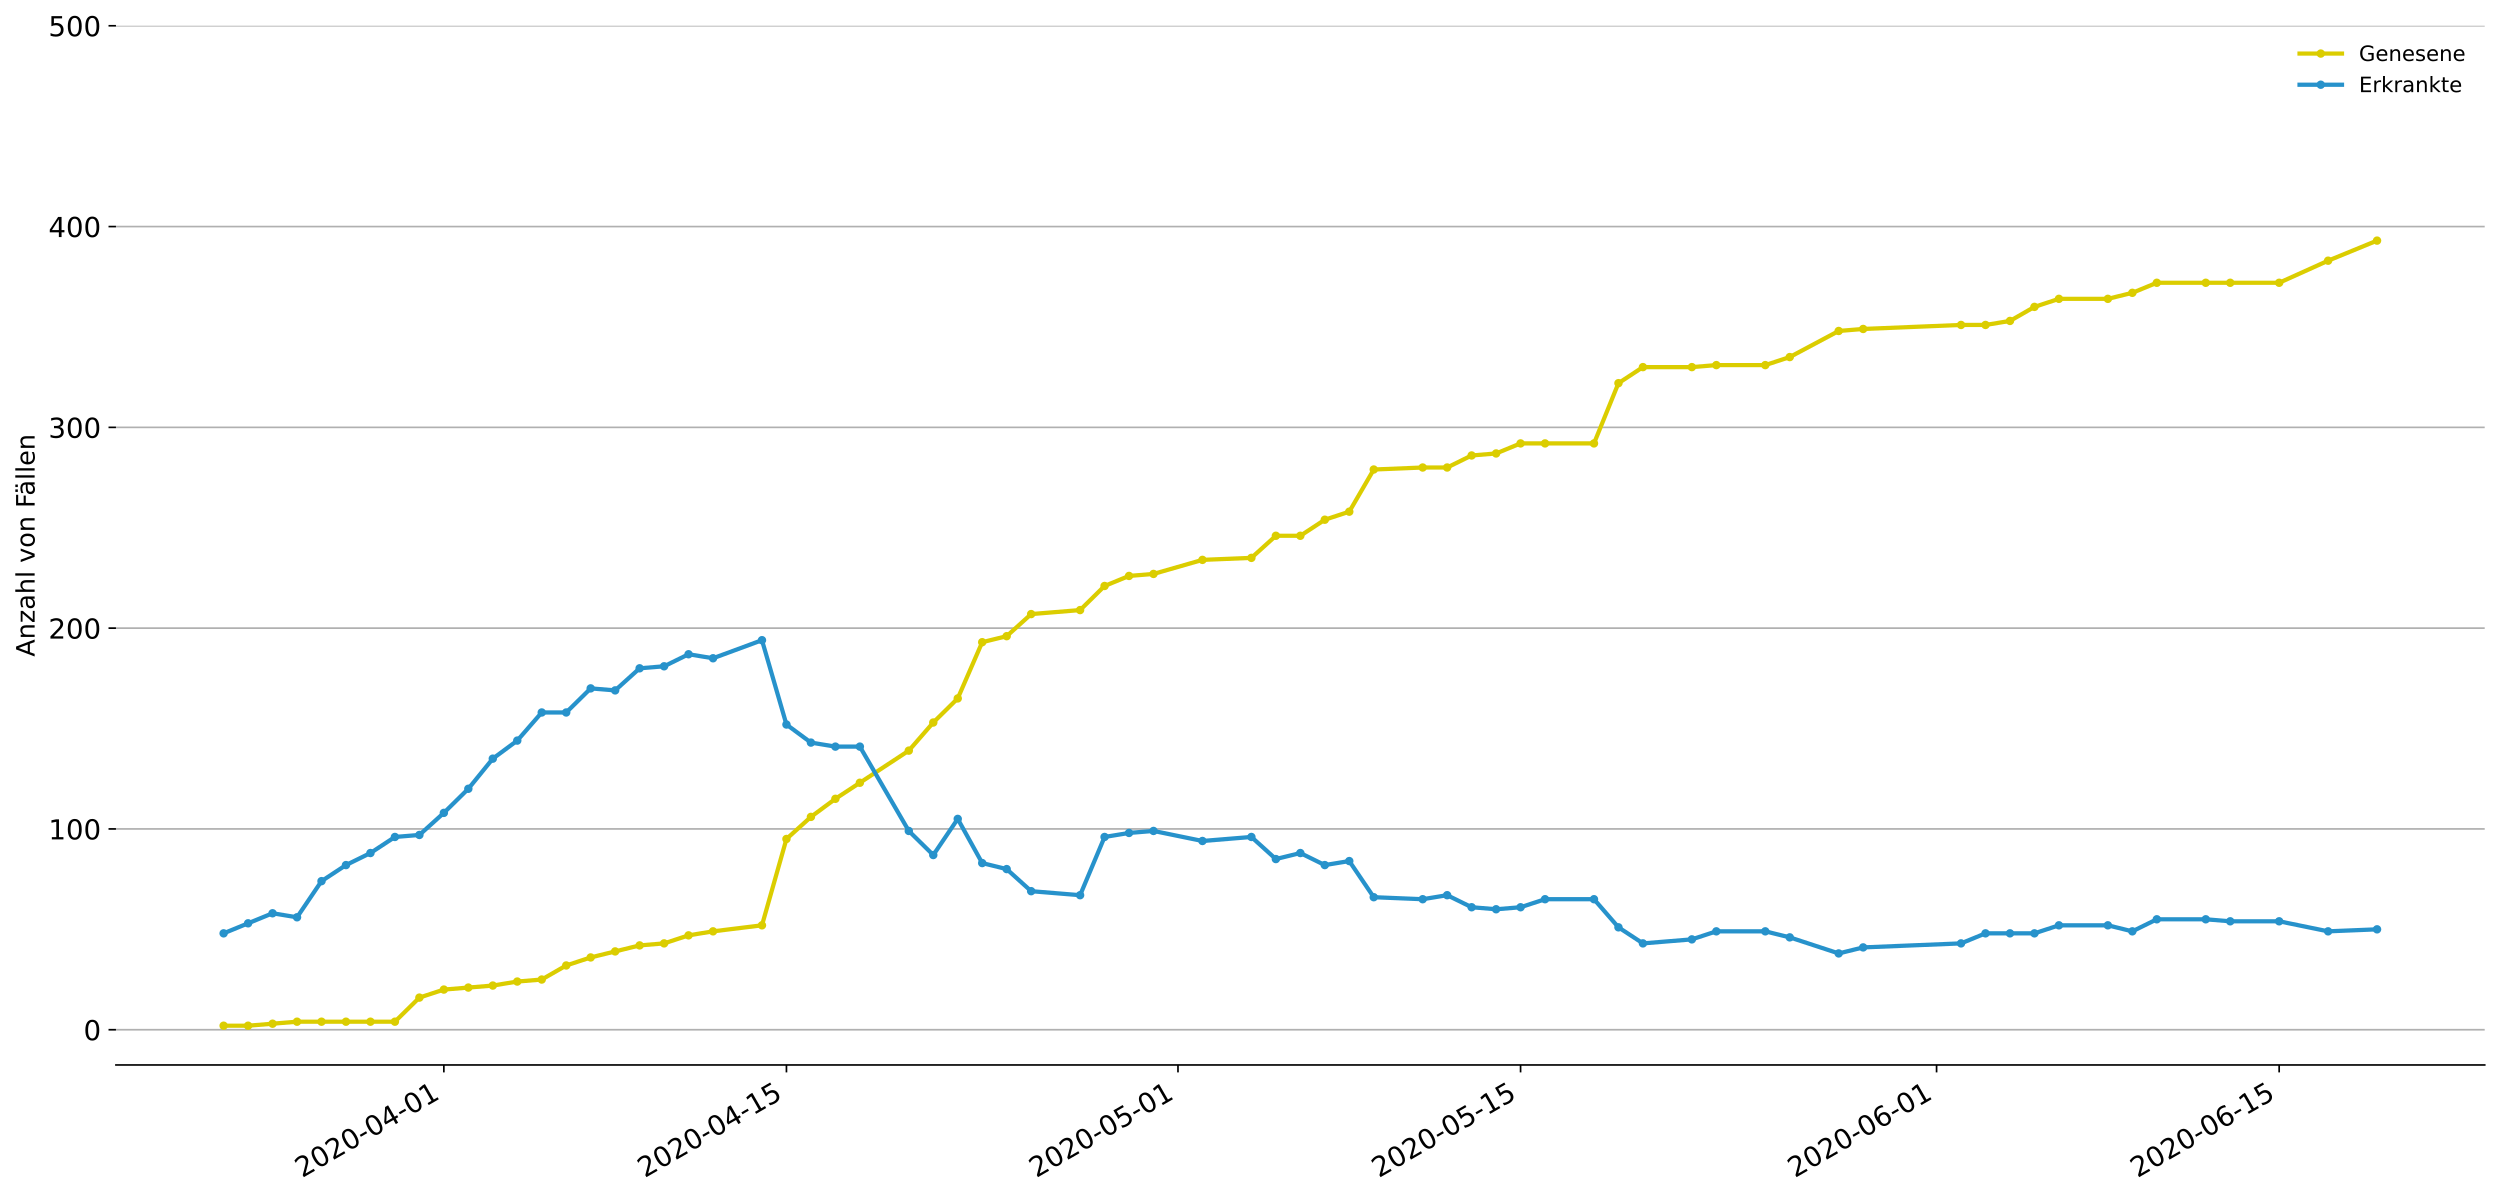 <?xml version="1.0" encoding="utf-8" standalone="no"?>
<!DOCTYPE svg PUBLIC "-//W3C//DTD SVG 1.1//EN"
  "http://www.w3.org/Graphics/SVG/1.1/DTD/svg11.dtd">
<!-- Created with matplotlib (https://matplotlib.org/) -->
<svg height="564.61pt" version="1.1" viewBox="0 0 1177.828 564.61" width="1177.828pt" xmlns="http://www.w3.org/2000/svg" xmlns:xlink="http://www.w3.org/1999/xlink">
 <defs>
  <style type="text/css">
*{stroke-linecap:butt;stroke-linejoin:round;}
  </style>
 </defs>
 <g id="figure_1">
  <g id="patch_1">
   <path d="M 0 564.61 
L 1177.828 564.61 
L 1177.828 0 
L 0 0 
z
" style="fill:#ffffff;"/>
  </g>
  <g id="axes_1">
   <g id="patch_2">
    <path d="M 54.627 501.739 
L 1170.628 501.739 
L 1170.628 12.139 
L 54.627 12.139 
z
" style="fill:#ffffff;"/>
   </g>
   <g id="matplotlib.axis_1">
    <g id="xtick_1">
     <g id="line2d_1">
      <defs>
       <path d="M 0 0 
L 0 3.5 
" id="mc6f1ac39bf" style="stroke:#000000;stroke-width:0.8;"/>
      </defs>
      <g>
       <use style="stroke:#000000;stroke-width:0.8;" x="209.115" xlink:href="#mc6f1ac39bf" y="501.739"/>
      </g>
     </g>
     <g id="text_1">
      <!-- 2020-04-01 -->
      <defs>
       <path d="M 19.188 8.297 
L 53.609 8.297 
L 53.609 0 
L 7.328 0 
L 7.328 8.297 
Q 12.938 14.109 22.625 23.891 
Q 32.328 33.688 34.812 36.531 
Q 39.547 41.844 41.422 45.531 
Q 43.312 49.219 43.312 52.781 
Q 43.312 58.594 39.234 62.25 
Q 35.156 65.922 28.609 65.922 
Q 23.969 65.922 18.812 64.312 
Q 13.672 62.703 7.812 59.422 
L 7.812 69.391 
Q 13.766 71.781 18.938 73 
Q 24.125 74.219 28.422 74.219 
Q 39.75 74.219 46.484 68.547 
Q 53.219 62.891 53.219 53.422 
Q 53.219 48.922 51.531 44.891 
Q 49.859 40.875 45.406 35.406 
Q 44.188 33.984 37.641 27.219 
Q 31.109 20.453 19.188 8.297 
z
" id="DejaVuSans-50"/>
       <path d="M 31.781 66.406 
Q 24.172 66.406 20.328 58.906 
Q 16.5 51.422 16.5 36.375 
Q 16.5 21.391 20.328 13.891 
Q 24.172 6.391 31.781 6.391 
Q 39.453 6.391 43.281 13.891 
Q 47.125 21.391 47.125 36.375 
Q 47.125 51.422 43.281 58.906 
Q 39.453 66.406 31.781 66.406 
z
M 31.781 74.219 
Q 44.047 74.219 50.516 64.516 
Q 56.984 54.828 56.984 36.375 
Q 56.984 17.969 50.516 8.266 
Q 44.047 -1.422 31.781 -1.422 
Q 19.531 -1.422 13.062 8.266 
Q 6.594 17.969 6.594 36.375 
Q 6.594 54.828 13.062 64.516 
Q 19.531 74.219 31.781 74.219 
z
" id="DejaVuSans-48"/>
       <path d="M 4.891 31.391 
L 31.203 31.391 
L 31.203 23.391 
L 4.891 23.391 
z
" id="DejaVuSans-45"/>
       <path d="M 37.797 64.312 
L 12.891 25.391 
L 37.797 25.391 
z
M 35.203 72.906 
L 47.609 72.906 
L 47.609 25.391 
L 58.016 25.391 
L 58.016 17.188 
L 47.609 17.188 
L 47.609 0 
L 37.797 0 
L 37.797 17.188 
L 4.891 17.188 
L 4.891 26.703 
z
" id="DejaVuSans-52"/>
       <path d="M 12.406 8.297 
L 28.516 8.297 
L 28.516 63.922 
L 10.984 60.406 
L 10.984 69.391 
L 28.422 72.906 
L 38.281 72.906 
L 38.281 8.297 
L 54.391 8.297 
L 54.391 0 
L 12.406 0 
z
" id="DejaVuSans-49"/>
      </defs>
      <g transform="translate(142.335 555.069)rotate(-30)scale(0.13 -0.13)">
       <use xlink:href="#DejaVuSans-50"/>
       <use x="63.623" xlink:href="#DejaVuSans-48"/>
       <use x="127.246" xlink:href="#DejaVuSans-50"/>
       <use x="190.869" xlink:href="#DejaVuSans-48"/>
       <use x="254.492" xlink:href="#DejaVuSans-45"/>
       <use x="290.576" xlink:href="#DejaVuSans-48"/>
       <use x="354.199" xlink:href="#DejaVuSans-52"/>
       <use x="417.822" xlink:href="#DejaVuSans-45"/>
       <use x="453.906" xlink:href="#DejaVuSans-48"/>
       <use x="517.529" xlink:href="#DejaVuSans-49"/>
      </g>
     </g>
    </g>
    <g id="xtick_2">
     <g id="line2d_2">
      <g>
       <use style="stroke:#000000;stroke-width:0.8;" x="370.52" xlink:href="#mc6f1ac39bf" y="501.739"/>
      </g>
     </g>
     <g id="text_2">
      <!-- 2020-04-15 -->
      <defs>
       <path d="M 10.797 72.906 
L 49.516 72.906 
L 49.516 64.594 
L 19.828 64.594 
L 19.828 46.734 
Q 21.969 47.469 24.109 47.828 
Q 26.266 48.188 28.422 48.188 
Q 40.625 48.188 47.75 41.5 
Q 54.891 34.812 54.891 23.391 
Q 54.891 11.625 47.562 5.094 
Q 40.234 -1.422 26.906 -1.422 
Q 22.312 -1.422 17.547 -0.641 
Q 12.797 0.141 7.719 1.703 
L 7.719 11.625 
Q 12.109 9.234 16.797 8.062 
Q 21.484 6.891 26.703 6.891 
Q 35.156 6.891 40.078 11.328 
Q 45.016 15.766 45.016 23.391 
Q 45.016 31 40.078 35.438 
Q 35.156 39.891 26.703 39.891 
Q 22.75 39.891 18.812 39.016 
Q 14.891 38.141 10.797 36.281 
z
" id="DejaVuSans-53"/>
      </defs>
      <g transform="translate(303.74 555.069)rotate(-30)scale(0.13 -0.13)">
       <use xlink:href="#DejaVuSans-50"/>
       <use x="63.623" xlink:href="#DejaVuSans-48"/>
       <use x="127.246" xlink:href="#DejaVuSans-50"/>
       <use x="190.869" xlink:href="#DejaVuSans-48"/>
       <use x="254.492" xlink:href="#DejaVuSans-45"/>
       <use x="290.576" xlink:href="#DejaVuSans-48"/>
       <use x="354.199" xlink:href="#DejaVuSans-52"/>
       <use x="417.822" xlink:href="#DejaVuSans-45"/>
       <use x="453.906" xlink:href="#DejaVuSans-49"/>
       <use x="517.529" xlink:href="#DejaVuSans-53"/>
      </g>
     </g>
    </g>
    <g id="xtick_3">
     <g id="line2d_3">
      <g>
       <use style="stroke:#000000;stroke-width:0.8;" x="554.983" xlink:href="#mc6f1ac39bf" y="501.739"/>
      </g>
     </g>
     <g id="text_3">
      <!-- 2020-05-01 -->
      <g transform="translate(488.203 555.069)rotate(-30)scale(0.13 -0.13)">
       <use xlink:href="#DejaVuSans-50"/>
       <use x="63.623" xlink:href="#DejaVuSans-48"/>
       <use x="127.246" xlink:href="#DejaVuSans-50"/>
       <use x="190.869" xlink:href="#DejaVuSans-48"/>
       <use x="254.492" xlink:href="#DejaVuSans-45"/>
       <use x="290.576" xlink:href="#DejaVuSans-48"/>
       <use x="354.199" xlink:href="#DejaVuSans-53"/>
       <use x="417.822" xlink:href="#DejaVuSans-45"/>
       <use x="453.906" xlink:href="#DejaVuSans-48"/>
       <use x="517.529" xlink:href="#DejaVuSans-49"/>
      </g>
     </g>
    </g>
    <g id="xtick_4">
     <g id="line2d_4">
      <g>
       <use style="stroke:#000000;stroke-width:0.8;" x="716.388" xlink:href="#mc6f1ac39bf" y="501.739"/>
      </g>
     </g>
     <g id="text_4">
      <!-- 2020-05-15 -->
      <g transform="translate(649.608 555.069)rotate(-30)scale(0.13 -0.13)">
       <use xlink:href="#DejaVuSans-50"/>
       <use x="63.623" xlink:href="#DejaVuSans-48"/>
       <use x="127.246" xlink:href="#DejaVuSans-50"/>
       <use x="190.869" xlink:href="#DejaVuSans-48"/>
       <use x="254.492" xlink:href="#DejaVuSans-45"/>
       <use x="290.576" xlink:href="#DejaVuSans-48"/>
       <use x="354.199" xlink:href="#DejaVuSans-53"/>
       <use x="417.822" xlink:href="#DejaVuSans-45"/>
       <use x="453.906" xlink:href="#DejaVuSans-49"/>
       <use x="517.529" xlink:href="#DejaVuSans-53"/>
      </g>
     </g>
    </g>
    <g id="xtick_5">
     <g id="line2d_5">
      <g>
       <use style="stroke:#000000;stroke-width:0.8;" x="912.38" xlink:href="#mc6f1ac39bf" y="501.739"/>
      </g>
     </g>
     <g id="text_5">
      <!-- 2020-06-01 -->
      <defs>
       <path d="M 33.016 40.375 
Q 26.375 40.375 22.484 35.828 
Q 18.609 31.297 18.609 23.391 
Q 18.609 15.531 22.484 10.953 
Q 26.375 6.391 33.016 6.391 
Q 39.656 6.391 43.531 10.953 
Q 47.406 15.531 47.406 23.391 
Q 47.406 31.297 43.531 35.828 
Q 39.656 40.375 33.016 40.375 
z
M 52.594 71.297 
L 52.594 62.312 
Q 48.875 64.062 45.094 64.984 
Q 41.312 65.922 37.594 65.922 
Q 27.828 65.922 22.672 59.328 
Q 17.531 52.734 16.797 39.406 
Q 19.672 43.656 24.016 45.922 
Q 28.375 48.188 33.594 48.188 
Q 44.578 48.188 50.953 41.516 
Q 57.328 34.859 57.328 23.391 
Q 57.328 12.156 50.688 5.359 
Q 44.047 -1.422 33.016 -1.422 
Q 20.359 -1.422 13.672 8.266 
Q 6.984 17.969 6.984 36.375 
Q 6.984 53.656 15.188 63.938 
Q 23.391 74.219 37.203 74.219 
Q 40.922 74.219 44.703 73.484 
Q 48.484 72.75 52.594 71.297 
z
" id="DejaVuSans-54"/>
      </defs>
      <g transform="translate(845.599 555.069)rotate(-30)scale(0.13 -0.13)">
       <use xlink:href="#DejaVuSans-50"/>
       <use x="63.623" xlink:href="#DejaVuSans-48"/>
       <use x="127.246" xlink:href="#DejaVuSans-50"/>
       <use x="190.869" xlink:href="#DejaVuSans-48"/>
       <use x="254.492" xlink:href="#DejaVuSans-45"/>
       <use x="290.576" xlink:href="#DejaVuSans-48"/>
       <use x="354.199" xlink:href="#DejaVuSans-54"/>
       <use x="417.822" xlink:href="#DejaVuSans-45"/>
       <use x="453.906" xlink:href="#DejaVuSans-48"/>
       <use x="517.529" xlink:href="#DejaVuSans-49"/>
      </g>
     </g>
    </g>
    <g id="xtick_6">
     <g id="line2d_6">
      <g>
       <use style="stroke:#000000;stroke-width:0.8;" x="1073.785" xlink:href="#mc6f1ac39bf" y="501.739"/>
      </g>
     </g>
     <g id="text_6">
      <!-- 2020-06-15 -->
      <g transform="translate(1007.004 555.069)rotate(-30)scale(0.13 -0.13)">
       <use xlink:href="#DejaVuSans-50"/>
       <use x="63.623" xlink:href="#DejaVuSans-48"/>
       <use x="127.246" xlink:href="#DejaVuSans-50"/>
       <use x="190.869" xlink:href="#DejaVuSans-48"/>
       <use x="254.492" xlink:href="#DejaVuSans-45"/>
       <use x="290.576" xlink:href="#DejaVuSans-48"/>
       <use x="354.199" xlink:href="#DejaVuSans-54"/>
       <use x="417.822" xlink:href="#DejaVuSans-45"/>
       <use x="453.906" xlink:href="#DejaVuSans-49"/>
       <use x="517.529" xlink:href="#DejaVuSans-53"/>
      </g>
     </g>
    </g>
   </g>
   <g id="matplotlib.axis_2">
    <g id="ytick_1">
     <g id="line2d_7">
      <path clip-path="url(#p84755a626e)" d="M 54.627 485.137 
L 1170.628 485.137 
" style="fill:none;stroke:#b0b0b0;stroke-linecap:square;stroke-width:0.8;"/>
     </g>
     <g id="line2d_8">
      <defs>
       <path d="M 0 0 
L -3.5 0 
" id="m18de5bba6f" style="stroke:#000000;stroke-width:0.8;"/>
      </defs>
      <g>
       <use style="stroke:#000000;stroke-width:0.8;" x="54.627" xlink:href="#m18de5bba6f" y="485.137"/>
      </g>
     </g>
     <g id="text_7">
      <!-- 0 -->
      <g transform="translate(39.356 490.076)scale(0.13 -0.13)">
       <use xlink:href="#DejaVuSans-48"/>
      </g>
     </g>
    </g>
    <g id="ytick_2">
     <g id="line2d_9">
      <path clip-path="url(#p84755a626e)" d="M 54.627 390.537 
L 1170.628 390.537 
" style="fill:none;stroke:#b0b0b0;stroke-linecap:square;stroke-width:0.8;"/>
     </g>
     <g id="line2d_10">
      <g>
       <use style="stroke:#000000;stroke-width:0.8;" x="54.627" xlink:href="#m18de5bba6f" y="390.537"/>
      </g>
     </g>
     <g id="text_8">
      <!-- 100 -->
      <g transform="translate(22.814 395.476)scale(0.13 -0.13)">
       <use xlink:href="#DejaVuSans-49"/>
       <use x="63.623" xlink:href="#DejaVuSans-48"/>
       <use x="127.246" xlink:href="#DejaVuSans-48"/>
      </g>
     </g>
    </g>
    <g id="ytick_3">
     <g id="line2d_11">
      <path clip-path="url(#p84755a626e)" d="M 54.627 295.938 
L 1170.628 295.938 
" style="fill:none;stroke:#b0b0b0;stroke-linecap:square;stroke-width:0.8;"/>
     </g>
     <g id="line2d_12">
      <g>
       <use style="stroke:#000000;stroke-width:0.8;" x="54.627" xlink:href="#m18de5bba6f" y="295.938"/>
      </g>
     </g>
     <g id="text_9">
      <!-- 200 -->
      <g transform="translate(22.814 300.877)scale(0.13 -0.13)">
       <use xlink:href="#DejaVuSans-50"/>
       <use x="63.623" xlink:href="#DejaVuSans-48"/>
       <use x="127.246" xlink:href="#DejaVuSans-48"/>
      </g>
     </g>
    </g>
    <g id="ytick_4">
     <g id="line2d_13">
      <path clip-path="url(#p84755a626e)" d="M 54.627 201.338 
L 1170.628 201.338 
" style="fill:none;stroke:#b0b0b0;stroke-linecap:square;stroke-width:0.8;"/>
     </g>
     <g id="line2d_14">
      <g>
       <use style="stroke:#000000;stroke-width:0.8;" x="54.627" xlink:href="#m18de5bba6f" y="201.338"/>
      </g>
     </g>
     <g id="text_10">
      <!-- 300 -->
      <defs>
       <path d="M 40.578 39.312 
Q 47.656 37.797 51.625 33 
Q 55.609 28.219 55.609 21.188 
Q 55.609 10.406 48.188 4.484 
Q 40.766 -1.422 27.094 -1.422 
Q 22.516 -1.422 17.656 -0.516 
Q 12.797 0.391 7.625 2.203 
L 7.625 11.719 
Q 11.719 9.328 16.594 8.109 
Q 21.484 6.891 26.812 6.891 
Q 36.078 6.891 40.938 10.547 
Q 45.797 14.203 45.797 21.188 
Q 45.797 27.641 41.281 31.266 
Q 36.766 34.906 28.719 34.906 
L 20.219 34.906 
L 20.219 43.016 
L 29.109 43.016 
Q 36.375 43.016 40.234 45.922 
Q 44.094 48.828 44.094 54.297 
Q 44.094 59.906 40.109 62.906 
Q 36.141 65.922 28.719 65.922 
Q 24.656 65.922 20.016 65.031 
Q 15.375 64.156 9.812 62.312 
L 9.812 71.094 
Q 15.438 72.656 20.344 73.438 
Q 25.25 74.219 29.594 74.219 
Q 40.828 74.219 47.359 69.109 
Q 53.906 64.016 53.906 55.328 
Q 53.906 49.266 50.438 45.094 
Q 46.969 40.922 40.578 39.312 
z
" id="DejaVuSans-51"/>
      </defs>
      <g transform="translate(22.814 206.277)scale(0.13 -0.13)">
       <use xlink:href="#DejaVuSans-51"/>
       <use x="63.623" xlink:href="#DejaVuSans-48"/>
       <use x="127.246" xlink:href="#DejaVuSans-48"/>
      </g>
     </g>
    </g>
    <g id="ytick_5">
     <g id="line2d_15">
      <path clip-path="url(#p84755a626e)" d="M 54.627 106.739 
L 1170.628 106.739 
" style="fill:none;stroke:#b0b0b0;stroke-linecap:square;stroke-width:0.8;"/>
     </g>
     <g id="line2d_16">
      <g>
       <use style="stroke:#000000;stroke-width:0.8;" x="54.627" xlink:href="#m18de5bba6f" y="106.739"/>
      </g>
     </g>
     <g id="text_11">
      <!-- 400 -->
      <g transform="translate(22.814 111.678)scale(0.13 -0.13)">
       <use xlink:href="#DejaVuSans-52"/>
       <use x="63.623" xlink:href="#DejaVuSans-48"/>
       <use x="127.246" xlink:href="#DejaVuSans-48"/>
      </g>
     </g>
    </g>
    <g id="ytick_6">
     <g id="line2d_17">
      <path clip-path="url(#p84755a626e)" d="M 54.627 12.139 
L 1170.628 12.139 
" style="fill:none;stroke:#b0b0b0;stroke-linecap:square;stroke-width:0.8;"/>
     </g>
     <g id="line2d_18">
      <g>
       <use style="stroke:#000000;stroke-width:0.8;" x="54.627" xlink:href="#m18de5bba6f" y="12.139"/>
      </g>
     </g>
     <g id="text_12">
      <!-- 500 -->
      <g transform="translate(22.814 17.078)scale(0.13 -0.13)">
       <use xlink:href="#DejaVuSans-53"/>
       <use x="63.623" xlink:href="#DejaVuSans-48"/>
       <use x="127.246" xlink:href="#DejaVuSans-48"/>
      </g>
     </g>
    </g>
    <g id="text_13">
     <!-- Anzahl von Fällen -->
     <defs>
      <path d="M 34.188 63.188 
L 20.797 26.906 
L 47.609 26.906 
z
M 28.609 72.906 
L 39.797 72.906 
L 67.578 0 
L 57.328 0 
L 50.688 18.703 
L 17.828 18.703 
L 11.188 0 
L 0.781 0 
z
" id="DejaVuSans-65"/>
      <path d="M 54.891 33.016 
L 54.891 0 
L 45.906 0 
L 45.906 32.719 
Q 45.906 40.484 42.875 44.328 
Q 39.844 48.188 33.797 48.188 
Q 26.516 48.188 22.312 43.547 
Q 18.109 38.922 18.109 30.906 
L 18.109 0 
L 9.078 0 
L 9.078 54.688 
L 18.109 54.688 
L 18.109 46.188 
Q 21.344 51.125 25.703 53.562 
Q 30.078 56 35.797 56 
Q 45.219 56 50.047 50.172 
Q 54.891 44.344 54.891 33.016 
z
" id="DejaVuSans-110"/>
      <path d="M 5.516 54.688 
L 48.188 54.688 
L 48.188 46.484 
L 14.406 7.172 
L 48.188 7.172 
L 48.188 0 
L 4.297 0 
L 4.297 8.203 
L 38.094 47.516 
L 5.516 47.516 
z
" id="DejaVuSans-122"/>
      <path d="M 34.281 27.484 
Q 23.391 27.484 19.188 25 
Q 14.984 22.516 14.984 16.5 
Q 14.984 11.719 18.141 8.906 
Q 21.297 6.109 26.703 6.109 
Q 34.188 6.109 38.703 11.406 
Q 43.219 16.703 43.219 25.484 
L 43.219 27.484 
z
M 52.203 31.203 
L 52.203 0 
L 43.219 0 
L 43.219 8.297 
Q 40.141 3.328 35.547 0.953 
Q 30.953 -1.422 24.312 -1.422 
Q 15.922 -1.422 10.953 3.297 
Q 6 8.016 6 15.922 
Q 6 25.141 12.172 29.828 
Q 18.359 34.516 30.609 34.516 
L 43.219 34.516 
L 43.219 35.406 
Q 43.219 41.609 39.141 45 
Q 35.062 48.391 27.688 48.391 
Q 23 48.391 18.547 47.266 
Q 14.109 46.141 10.016 43.891 
L 10.016 52.203 
Q 14.938 54.109 19.578 55.047 
Q 24.219 56 28.609 56 
Q 40.484 56 46.344 49.844 
Q 52.203 43.703 52.203 31.203 
z
" id="DejaVuSans-97"/>
      <path d="M 54.891 33.016 
L 54.891 0 
L 45.906 0 
L 45.906 32.719 
Q 45.906 40.484 42.875 44.328 
Q 39.844 48.188 33.797 48.188 
Q 26.516 48.188 22.312 43.547 
Q 18.109 38.922 18.109 30.906 
L 18.109 0 
L 9.078 0 
L 9.078 75.984 
L 18.109 75.984 
L 18.109 46.188 
Q 21.344 51.125 25.703 53.562 
Q 30.078 56 35.797 56 
Q 45.219 56 50.047 50.172 
Q 54.891 44.344 54.891 33.016 
z
" id="DejaVuSans-104"/>
      <path d="M 9.422 75.984 
L 18.406 75.984 
L 18.406 0 
L 9.422 0 
z
" id="DejaVuSans-108"/>
      <path id="DejaVuSans-32"/>
      <path d="M 2.984 54.688 
L 12.5 54.688 
L 29.594 8.797 
L 46.688 54.688 
L 56.203 54.688 
L 35.688 0 
L 23.484 0 
z
" id="DejaVuSans-118"/>
      <path d="M 30.609 48.391 
Q 23.391 48.391 19.188 42.75 
Q 14.984 37.109 14.984 27.297 
Q 14.984 17.484 19.156 11.844 
Q 23.344 6.203 30.609 6.203 
Q 37.797 6.203 41.984 11.859 
Q 46.188 17.531 46.188 27.297 
Q 46.188 37.016 41.984 42.703 
Q 37.797 48.391 30.609 48.391 
z
M 30.609 56 
Q 42.328 56 49.016 48.375 
Q 55.719 40.766 55.719 27.297 
Q 55.719 13.875 49.016 6.219 
Q 42.328 -1.422 30.609 -1.422 
Q 18.844 -1.422 12.172 6.219 
Q 5.516 13.875 5.516 27.297 
Q 5.516 40.766 12.172 48.375 
Q 18.844 56 30.609 56 
z
" id="DejaVuSans-111"/>
      <path d="M 9.812 72.906 
L 51.703 72.906 
L 51.703 64.594 
L 19.672 64.594 
L 19.672 43.109 
L 48.578 43.109 
L 48.578 34.812 
L 19.672 34.812 
L 19.672 0 
L 9.812 0 
z
" id="DejaVuSans-70"/>
      <path d="M 34.281 27.484 
Q 23.391 27.484 19.188 25 
Q 14.984 22.516 14.984 16.5 
Q 14.984 11.719 18.141 8.906 
Q 21.297 6.109 26.703 6.109 
Q 34.188 6.109 38.703 11.406 
Q 43.219 16.703 43.219 25.484 
L 43.219 27.484 
z
M 52.203 31.203 
L 52.203 0 
L 43.219 0 
L 43.219 8.297 
Q 40.141 3.328 35.547 0.953 
Q 30.953 -1.422 24.312 -1.422 
Q 15.922 -1.422 10.953 3.297 
Q 6 8.016 6 15.922 
Q 6 25.141 12.172 29.828 
Q 18.359 34.516 30.609 34.516 
L 43.219 34.516 
L 43.219 35.406 
Q 43.219 41.609 39.141 45 
Q 35.062 48.391 27.688 48.391 
Q 23 48.391 18.547 47.266 
Q 14.109 46.141 10.016 43.891 
L 10.016 52.203 
Q 14.938 54.109 19.578 55.047 
Q 24.219 56 28.609 56 
Q 40.484 56 46.344 49.844 
Q 52.203 43.703 52.203 31.203 
z
M 33.594 75.781 
L 43.5 75.781 
L 43.5 65.922 
L 33.594 65.922 
z
M 14.5 75.781 
L 24.406 75.781 
L 24.406 65.922 
L 14.5 65.922 
z
" id="DejaVuSans-228"/>
      <path d="M 56.203 29.594 
L 56.203 25.203 
L 14.891 25.203 
Q 15.484 15.922 20.484 11.062 
Q 25.484 6.203 34.422 6.203 
Q 39.594 6.203 44.453 7.469 
Q 49.312 8.734 54.109 11.281 
L 54.109 2.781 
Q 49.266 0.734 44.188 -0.344 
Q 39.109 -1.422 33.891 -1.422 
Q 20.797 -1.422 13.156 6.188 
Q 5.516 13.812 5.516 26.812 
Q 5.516 40.234 12.766 48.109 
Q 20.016 56 32.328 56 
Q 43.359 56 49.781 48.891 
Q 56.203 41.797 56.203 29.594 
z
M 47.219 32.234 
Q 47.125 39.594 43.094 43.984 
Q 39.062 48.391 32.422 48.391 
Q 24.906 48.391 20.391 44.141 
Q 15.875 39.891 15.188 32.172 
z
" id="DejaVuSans-101"/>
     </defs>
     <g transform="translate(16.318 309.388)rotate(-90)scale(0.12 -0.12)">
      <use xlink:href="#DejaVuSans-65"/>
      <use x="68.408" xlink:href="#DejaVuSans-110"/>
      <use x="131.787" xlink:href="#DejaVuSans-122"/>
      <use x="184.277" xlink:href="#DejaVuSans-97"/>
      <use x="245.557" xlink:href="#DejaVuSans-104"/>
      <use x="308.936" xlink:href="#DejaVuSans-108"/>
      <use x="336.719" xlink:href="#DejaVuSans-32"/>
      <use x="368.506" xlink:href="#DejaVuSans-118"/>
      <use x="427.686" xlink:href="#DejaVuSans-111"/>
      <use x="488.867" xlink:href="#DejaVuSans-110"/>
      <use x="552.246" xlink:href="#DejaVuSans-32"/>
      <use x="584.033" xlink:href="#DejaVuSans-70"/>
      <use x="632.428" xlink:href="#DejaVuSans-228"/>
      <use x="693.707" xlink:href="#DejaVuSans-108"/>
      <use x="721.49" xlink:href="#DejaVuSans-108"/>
      <use x="749.273" xlink:href="#DejaVuSans-101"/>
      <use x="810.797" xlink:href="#DejaVuSans-110"/>
     </g>
    </g>
   </g>
   <g id="line2d_19">
    <path clip-path="url(#p84755a626e)" d="M 105.355 483.245 
L 116.884 483.245 
L 128.413 482.299 
L 139.942 481.353 
L 151.47 481.353 
L 162.999 481.353 
L 174.528 481.353 
L 186.057 481.353 
L 197.586 470.001 
L 209.115 466.217 
L 220.644 465.271 
L 232.173 464.325 
L 243.702 462.433 
L 255.231 461.487 
L 266.76 454.865 
L 278.289 451.081 
L 289.818 448.243 
L 301.347 445.405 
L 312.875 444.459 
L 324.404 440.675 
L 335.933 438.783 
L 358.991 435.945 
L 370.52 395.267 
L 382.049 384.861 
L 393.578 376.347 
L 405.107 368.779 
L 428.165 353.643 
L 439.694 340.399 
L 451.223 329.047 
L 462.751 302.56 
L 474.28 299.722 
L 485.809 289.316 
L 508.867 287.424 
L 520.396 276.072 
L 531.925 271.342 
L 543.454 270.396 
L 566.512 263.774 
L 589.57 262.828 
L 601.099 252.422 
L 612.628 252.422 
L 624.156 244.854 
L 635.685 241.07 
L 647.214 221.204 
L 670.272 220.258 
L 681.801 220.258 
L 693.33 214.582 
L 704.859 213.636 
L 716.388 208.906 
L 727.917 208.906 
L 750.975 208.906 
L 762.504 180.526 
L 774.032 172.958 
L 797.09 172.958 
L 808.619 172.012 
L 831.677 172.012 
L 843.206 168.228 
L 866.264 155.93 
L 877.793 154.984 
L 923.908 153.092 
L 935.437 153.092 
L 946.966 151.2 
L 958.495 144.578 
L 970.024 140.794 
L 993.082 140.794 
L 1004.611 137.956 
L 1016.14 133.226 
L 1039.198 133.226 
L 1050.727 133.226 
L 1073.785 133.226 
L 1096.842 122.82 
L 1119.9 113.361 
" style="fill:none;stroke:#dbcd00;stroke-linecap:square;stroke-width:2;"/>
    <defs>
     <path d="M 0 1.5 
C 0.398 1.5 0.779 1.342 1.061 1.061 
C 1.342 0.779 1.5 0.398 1.5 0 
C 1.5 -0.398 1.342 -0.779 1.061 -1.061 
C 0.779 -1.342 0.398 -1.5 0 -1.5 
C -0.398 -1.5 -0.779 -1.342 -1.061 -1.061 
C -1.342 -0.779 -1.5 -0.398 -1.5 0 
C -1.5 0.398 -1.342 0.779 -1.061 1.061 
C -0.779 1.342 -0.398 1.5 0 1.5 
z
" id="m12e53c11d7" style="stroke:#dbcd00;"/>
    </defs>
    <g clip-path="url(#p84755a626e)">
     <use style="fill:#dbcd00;stroke:#dbcd00;" x="105.355" xlink:href="#m12e53c11d7" y="483.245"/>
     <use style="fill:#dbcd00;stroke:#dbcd00;" x="116.884" xlink:href="#m12e53c11d7" y="483.245"/>
     <use style="fill:#dbcd00;stroke:#dbcd00;" x="128.413" xlink:href="#m12e53c11d7" y="482.299"/>
     <use style="fill:#dbcd00;stroke:#dbcd00;" x="139.942" xlink:href="#m12e53c11d7" y="481.353"/>
     <use style="fill:#dbcd00;stroke:#dbcd00;" x="151.47" xlink:href="#m12e53c11d7" y="481.353"/>
     <use style="fill:#dbcd00;stroke:#dbcd00;" x="162.999" xlink:href="#m12e53c11d7" y="481.353"/>
     <use style="fill:#dbcd00;stroke:#dbcd00;" x="174.528" xlink:href="#m12e53c11d7" y="481.353"/>
     <use style="fill:#dbcd00;stroke:#dbcd00;" x="186.057" xlink:href="#m12e53c11d7" y="481.353"/>
     <use style="fill:#dbcd00;stroke:#dbcd00;" x="197.586" xlink:href="#m12e53c11d7" y="470.001"/>
     <use style="fill:#dbcd00;stroke:#dbcd00;" x="209.115" xlink:href="#m12e53c11d7" y="466.217"/>
     <use style="fill:#dbcd00;stroke:#dbcd00;" x="220.644" xlink:href="#m12e53c11d7" y="465.271"/>
     <use style="fill:#dbcd00;stroke:#dbcd00;" x="232.173" xlink:href="#m12e53c11d7" y="464.325"/>
     <use style="fill:#dbcd00;stroke:#dbcd00;" x="243.702" xlink:href="#m12e53c11d7" y="462.433"/>
     <use style="fill:#dbcd00;stroke:#dbcd00;" x="255.231" xlink:href="#m12e53c11d7" y="461.487"/>
     <use style="fill:#dbcd00;stroke:#dbcd00;" x="266.76" xlink:href="#m12e53c11d7" y="454.865"/>
     <use style="fill:#dbcd00;stroke:#dbcd00;" x="278.289" xlink:href="#m12e53c11d7" y="451.081"/>
     <use style="fill:#dbcd00;stroke:#dbcd00;" x="289.818" xlink:href="#m12e53c11d7" y="448.243"/>
     <use style="fill:#dbcd00;stroke:#dbcd00;" x="301.347" xlink:href="#m12e53c11d7" y="445.405"/>
     <use style="fill:#dbcd00;stroke:#dbcd00;" x="312.875" xlink:href="#m12e53c11d7" y="444.459"/>
     <use style="fill:#dbcd00;stroke:#dbcd00;" x="324.404" xlink:href="#m12e53c11d7" y="440.675"/>
     <use style="fill:#dbcd00;stroke:#dbcd00;" x="335.933" xlink:href="#m12e53c11d7" y="438.783"/>
     <use style="fill:#dbcd00;stroke:#dbcd00;" x="358.991" xlink:href="#m12e53c11d7" y="435.945"/>
     <use style="fill:#dbcd00;stroke:#dbcd00;" x="370.52" xlink:href="#m12e53c11d7" y="395.267"/>
     <use style="fill:#dbcd00;stroke:#dbcd00;" x="382.049" xlink:href="#m12e53c11d7" y="384.861"/>
     <use style="fill:#dbcd00;stroke:#dbcd00;" x="393.578" xlink:href="#m12e53c11d7" y="376.347"/>
     <use style="fill:#dbcd00;stroke:#dbcd00;" x="405.107" xlink:href="#m12e53c11d7" y="368.779"/>
     <use style="fill:#dbcd00;stroke:#dbcd00;" x="428.165" xlink:href="#m12e53c11d7" y="353.643"/>
     <use style="fill:#dbcd00;stroke:#dbcd00;" x="439.694" xlink:href="#m12e53c11d7" y="340.399"/>
     <use style="fill:#dbcd00;stroke:#dbcd00;" x="451.223" xlink:href="#m12e53c11d7" y="329.047"/>
     <use style="fill:#dbcd00;stroke:#dbcd00;" x="462.751" xlink:href="#m12e53c11d7" y="302.56"/>
     <use style="fill:#dbcd00;stroke:#dbcd00;" x="474.28" xlink:href="#m12e53c11d7" y="299.722"/>
     <use style="fill:#dbcd00;stroke:#dbcd00;" x="485.809" xlink:href="#m12e53c11d7" y="289.316"/>
     <use style="fill:#dbcd00;stroke:#dbcd00;" x="508.867" xlink:href="#m12e53c11d7" y="287.424"/>
     <use style="fill:#dbcd00;stroke:#dbcd00;" x="520.396" xlink:href="#m12e53c11d7" y="276.072"/>
     <use style="fill:#dbcd00;stroke:#dbcd00;" x="531.925" xlink:href="#m12e53c11d7" y="271.342"/>
     <use style="fill:#dbcd00;stroke:#dbcd00;" x="543.454" xlink:href="#m12e53c11d7" y="270.396"/>
     <use style="fill:#dbcd00;stroke:#dbcd00;" x="566.512" xlink:href="#m12e53c11d7" y="263.774"/>
     <use style="fill:#dbcd00;stroke:#dbcd00;" x="589.57" xlink:href="#m12e53c11d7" y="262.828"/>
     <use style="fill:#dbcd00;stroke:#dbcd00;" x="601.099" xlink:href="#m12e53c11d7" y="252.422"/>
     <use style="fill:#dbcd00;stroke:#dbcd00;" x="612.628" xlink:href="#m12e53c11d7" y="252.422"/>
     <use style="fill:#dbcd00;stroke:#dbcd00;" x="624.156" xlink:href="#m12e53c11d7" y="244.854"/>
     <use style="fill:#dbcd00;stroke:#dbcd00;" x="635.685" xlink:href="#m12e53c11d7" y="241.07"/>
     <use style="fill:#dbcd00;stroke:#dbcd00;" x="647.214" xlink:href="#m12e53c11d7" y="221.204"/>
     <use style="fill:#dbcd00;stroke:#dbcd00;" x="670.272" xlink:href="#m12e53c11d7" y="220.258"/>
     <use style="fill:#dbcd00;stroke:#dbcd00;" x="681.801" xlink:href="#m12e53c11d7" y="220.258"/>
     <use style="fill:#dbcd00;stroke:#dbcd00;" x="693.33" xlink:href="#m12e53c11d7" y="214.582"/>
     <use style="fill:#dbcd00;stroke:#dbcd00;" x="704.859" xlink:href="#m12e53c11d7" y="213.636"/>
     <use style="fill:#dbcd00;stroke:#dbcd00;" x="716.388" xlink:href="#m12e53c11d7" y="208.906"/>
     <use style="fill:#dbcd00;stroke:#dbcd00;" x="727.917" xlink:href="#m12e53c11d7" y="208.906"/>
     <use style="fill:#dbcd00;stroke:#dbcd00;" x="750.975" xlink:href="#m12e53c11d7" y="208.906"/>
     <use style="fill:#dbcd00;stroke:#dbcd00;" x="762.504" xlink:href="#m12e53c11d7" y="180.526"/>
     <use style="fill:#dbcd00;stroke:#dbcd00;" x="774.032" xlink:href="#m12e53c11d7" y="172.958"/>
     <use style="fill:#dbcd00;stroke:#dbcd00;" x="797.09" xlink:href="#m12e53c11d7" y="172.958"/>
     <use style="fill:#dbcd00;stroke:#dbcd00;" x="808.619" xlink:href="#m12e53c11d7" y="172.012"/>
     <use style="fill:#dbcd00;stroke:#dbcd00;" x="831.677" xlink:href="#m12e53c11d7" y="172.012"/>
     <use style="fill:#dbcd00;stroke:#dbcd00;" x="843.206" xlink:href="#m12e53c11d7" y="168.228"/>
     <use style="fill:#dbcd00;stroke:#dbcd00;" x="866.264" xlink:href="#m12e53c11d7" y="155.93"/>
     <use style="fill:#dbcd00;stroke:#dbcd00;" x="877.793" xlink:href="#m12e53c11d7" y="154.984"/>
     <use style="fill:#dbcd00;stroke:#dbcd00;" x="923.908" xlink:href="#m12e53c11d7" y="153.092"/>
     <use style="fill:#dbcd00;stroke:#dbcd00;" x="935.437" xlink:href="#m12e53c11d7" y="153.092"/>
     <use style="fill:#dbcd00;stroke:#dbcd00;" x="946.966" xlink:href="#m12e53c11d7" y="151.2"/>
     <use style="fill:#dbcd00;stroke:#dbcd00;" x="958.495" xlink:href="#m12e53c11d7" y="144.578"/>
     <use style="fill:#dbcd00;stroke:#dbcd00;" x="970.024" xlink:href="#m12e53c11d7" y="140.794"/>
     <use style="fill:#dbcd00;stroke:#dbcd00;" x="993.082" xlink:href="#m12e53c11d7" y="140.794"/>
     <use style="fill:#dbcd00;stroke:#dbcd00;" x="1004.611" xlink:href="#m12e53c11d7" y="137.956"/>
     <use style="fill:#dbcd00;stroke:#dbcd00;" x="1016.14" xlink:href="#m12e53c11d7" y="133.226"/>
     <use style="fill:#dbcd00;stroke:#dbcd00;" x="1039.198" xlink:href="#m12e53c11d7" y="133.226"/>
     <use style="fill:#dbcd00;stroke:#dbcd00;" x="1050.727" xlink:href="#m12e53c11d7" y="133.226"/>
     <use style="fill:#dbcd00;stroke:#dbcd00;" x="1073.785" xlink:href="#m12e53c11d7" y="133.226"/>
     <use style="fill:#dbcd00;stroke:#dbcd00;" x="1096.842" xlink:href="#m12e53c11d7" y="122.82"/>
     <use style="fill:#dbcd00;stroke:#dbcd00;" x="1119.9" xlink:href="#m12e53c11d7" y="113.361"/>
    </g>
   </g>
   <g id="line2d_20">
    <path clip-path="url(#p84755a626e)" d="M 105.355 439.729 
L 116.884 434.999 
L 128.413 430.269 
L 139.942 432.161 
L 151.47 415.133 
L 162.999 407.565 
L 174.528 401.889 
L 186.057 394.321 
L 197.586 393.375 
L 209.115 382.969 
L 220.644 371.617 
L 232.173 357.427 
L 243.702 348.913 
L 255.231 335.669 
L 266.76 335.669 
L 278.289 324.318 
L 289.818 325.264 
L 301.347 314.858 
L 312.875 313.912 
L 324.404 308.236 
L 335.933 310.128 
L 358.991 301.614 
L 370.52 341.345 
L 382.049 349.859 
L 393.578 351.751 
L 405.107 351.751 
L 428.165 391.483 
L 439.694 402.835 
L 451.223 385.807 
L 462.751 406.619 
L 474.28 409.457 
L 485.809 419.863 
L 508.867 421.755 
L 520.396 394.321 
L 531.925 392.429 
L 543.454 391.483 
L 566.512 396.213 
L 589.57 394.321 
L 601.099 404.727 
L 612.628 401.889 
L 624.156 407.565 
L 635.685 405.673 
L 647.214 422.701 
L 670.272 423.647 
L 681.801 421.755 
L 693.33 427.431 
L 704.859 428.377 
L 716.388 427.431 
L 727.917 423.647 
L 750.975 423.647 
L 762.504 436.891 
L 774.032 444.459 
L 797.09 442.567 
L 808.619 438.783 
L 831.677 438.783 
L 843.206 441.621 
L 866.264 449.189 
L 877.793 446.351 
L 923.908 444.459 
L 935.437 439.729 
L 946.966 439.729 
L 958.495 439.729 
L 970.024 435.945 
L 993.082 435.945 
L 1004.611 438.783 
L 1016.14 433.107 
L 1039.198 433.107 
L 1050.727 434.053 
L 1073.785 434.053 
L 1096.842 438.783 
L 1119.9 437.837 
" style="fill:none;stroke:#2792cb;stroke-linecap:square;stroke-width:2;"/>
    <defs>
     <path d="M 0 1.5 
C 0.398 1.5 0.779 1.342 1.061 1.061 
C 1.342 0.779 1.5 0.398 1.5 0 
C 1.5 -0.398 1.342 -0.779 1.061 -1.061 
C 0.779 -1.342 0.398 -1.5 0 -1.5 
C -0.398 -1.5 -0.779 -1.342 -1.061 -1.061 
C -1.342 -0.779 -1.5 -0.398 -1.5 0 
C -1.5 0.398 -1.342 0.779 -1.061 1.061 
C -0.779 1.342 -0.398 1.5 0 1.5 
z
" id="mfe44f2af4d" style="stroke:#2792cb;"/>
    </defs>
    <g clip-path="url(#p84755a626e)">
     <use style="fill:#2792cb;stroke:#2792cb;" x="105.355" xlink:href="#mfe44f2af4d" y="439.729"/>
     <use style="fill:#2792cb;stroke:#2792cb;" x="116.884" xlink:href="#mfe44f2af4d" y="434.999"/>
     <use style="fill:#2792cb;stroke:#2792cb;" x="128.413" xlink:href="#mfe44f2af4d" y="430.269"/>
     <use style="fill:#2792cb;stroke:#2792cb;" x="139.942" xlink:href="#mfe44f2af4d" y="432.161"/>
     <use style="fill:#2792cb;stroke:#2792cb;" x="151.47" xlink:href="#mfe44f2af4d" y="415.133"/>
     <use style="fill:#2792cb;stroke:#2792cb;" x="162.999" xlink:href="#mfe44f2af4d" y="407.565"/>
     <use style="fill:#2792cb;stroke:#2792cb;" x="174.528" xlink:href="#mfe44f2af4d" y="401.889"/>
     <use style="fill:#2792cb;stroke:#2792cb;" x="186.057" xlink:href="#mfe44f2af4d" y="394.321"/>
     <use style="fill:#2792cb;stroke:#2792cb;" x="197.586" xlink:href="#mfe44f2af4d" y="393.375"/>
     <use style="fill:#2792cb;stroke:#2792cb;" x="209.115" xlink:href="#mfe44f2af4d" y="382.969"/>
     <use style="fill:#2792cb;stroke:#2792cb;" x="220.644" xlink:href="#mfe44f2af4d" y="371.617"/>
     <use style="fill:#2792cb;stroke:#2792cb;" x="232.173" xlink:href="#mfe44f2af4d" y="357.427"/>
     <use style="fill:#2792cb;stroke:#2792cb;" x="243.702" xlink:href="#mfe44f2af4d" y="348.913"/>
     <use style="fill:#2792cb;stroke:#2792cb;" x="255.231" xlink:href="#mfe44f2af4d" y="335.669"/>
     <use style="fill:#2792cb;stroke:#2792cb;" x="266.76" xlink:href="#mfe44f2af4d" y="335.669"/>
     <use style="fill:#2792cb;stroke:#2792cb;" x="278.289" xlink:href="#mfe44f2af4d" y="324.318"/>
     <use style="fill:#2792cb;stroke:#2792cb;" x="289.818" xlink:href="#mfe44f2af4d" y="325.264"/>
     <use style="fill:#2792cb;stroke:#2792cb;" x="301.347" xlink:href="#mfe44f2af4d" y="314.858"/>
     <use style="fill:#2792cb;stroke:#2792cb;" x="312.875" xlink:href="#mfe44f2af4d" y="313.912"/>
     <use style="fill:#2792cb;stroke:#2792cb;" x="324.404" xlink:href="#mfe44f2af4d" y="308.236"/>
     <use style="fill:#2792cb;stroke:#2792cb;" x="335.933" xlink:href="#mfe44f2af4d" y="310.128"/>
     <use style="fill:#2792cb;stroke:#2792cb;" x="358.991" xlink:href="#mfe44f2af4d" y="301.614"/>
     <use style="fill:#2792cb;stroke:#2792cb;" x="370.52" xlink:href="#mfe44f2af4d" y="341.345"/>
     <use style="fill:#2792cb;stroke:#2792cb;" x="382.049" xlink:href="#mfe44f2af4d" y="349.859"/>
     <use style="fill:#2792cb;stroke:#2792cb;" x="393.578" xlink:href="#mfe44f2af4d" y="351.751"/>
     <use style="fill:#2792cb;stroke:#2792cb;" x="405.107" xlink:href="#mfe44f2af4d" y="351.751"/>
     <use style="fill:#2792cb;stroke:#2792cb;" x="428.165" xlink:href="#mfe44f2af4d" y="391.483"/>
     <use style="fill:#2792cb;stroke:#2792cb;" x="439.694" xlink:href="#mfe44f2af4d" y="402.835"/>
     <use style="fill:#2792cb;stroke:#2792cb;" x="451.223" xlink:href="#mfe44f2af4d" y="385.807"/>
     <use style="fill:#2792cb;stroke:#2792cb;" x="462.751" xlink:href="#mfe44f2af4d" y="406.619"/>
     <use style="fill:#2792cb;stroke:#2792cb;" x="474.28" xlink:href="#mfe44f2af4d" y="409.457"/>
     <use style="fill:#2792cb;stroke:#2792cb;" x="485.809" xlink:href="#mfe44f2af4d" y="419.863"/>
     <use style="fill:#2792cb;stroke:#2792cb;" x="508.867" xlink:href="#mfe44f2af4d" y="421.755"/>
     <use style="fill:#2792cb;stroke:#2792cb;" x="520.396" xlink:href="#mfe44f2af4d" y="394.321"/>
     <use style="fill:#2792cb;stroke:#2792cb;" x="531.925" xlink:href="#mfe44f2af4d" y="392.429"/>
     <use style="fill:#2792cb;stroke:#2792cb;" x="543.454" xlink:href="#mfe44f2af4d" y="391.483"/>
     <use style="fill:#2792cb;stroke:#2792cb;" x="566.512" xlink:href="#mfe44f2af4d" y="396.213"/>
     <use style="fill:#2792cb;stroke:#2792cb;" x="589.57" xlink:href="#mfe44f2af4d" y="394.321"/>
     <use style="fill:#2792cb;stroke:#2792cb;" x="601.099" xlink:href="#mfe44f2af4d" y="404.727"/>
     <use style="fill:#2792cb;stroke:#2792cb;" x="612.628" xlink:href="#mfe44f2af4d" y="401.889"/>
     <use style="fill:#2792cb;stroke:#2792cb;" x="624.156" xlink:href="#mfe44f2af4d" y="407.565"/>
     <use style="fill:#2792cb;stroke:#2792cb;" x="635.685" xlink:href="#mfe44f2af4d" y="405.673"/>
     <use style="fill:#2792cb;stroke:#2792cb;" x="647.214" xlink:href="#mfe44f2af4d" y="422.701"/>
     <use style="fill:#2792cb;stroke:#2792cb;" x="670.272" xlink:href="#mfe44f2af4d" y="423.647"/>
     <use style="fill:#2792cb;stroke:#2792cb;" x="681.801" xlink:href="#mfe44f2af4d" y="421.755"/>
     <use style="fill:#2792cb;stroke:#2792cb;" x="693.33" xlink:href="#mfe44f2af4d" y="427.431"/>
     <use style="fill:#2792cb;stroke:#2792cb;" x="704.859" xlink:href="#mfe44f2af4d" y="428.377"/>
     <use style="fill:#2792cb;stroke:#2792cb;" x="716.388" xlink:href="#mfe44f2af4d" y="427.431"/>
     <use style="fill:#2792cb;stroke:#2792cb;" x="727.917" xlink:href="#mfe44f2af4d" y="423.647"/>
     <use style="fill:#2792cb;stroke:#2792cb;" x="750.975" xlink:href="#mfe44f2af4d" y="423.647"/>
     <use style="fill:#2792cb;stroke:#2792cb;" x="762.504" xlink:href="#mfe44f2af4d" y="436.891"/>
     <use style="fill:#2792cb;stroke:#2792cb;" x="774.032" xlink:href="#mfe44f2af4d" y="444.459"/>
     <use style="fill:#2792cb;stroke:#2792cb;" x="797.09" xlink:href="#mfe44f2af4d" y="442.567"/>
     <use style="fill:#2792cb;stroke:#2792cb;" x="808.619" xlink:href="#mfe44f2af4d" y="438.783"/>
     <use style="fill:#2792cb;stroke:#2792cb;" x="831.677" xlink:href="#mfe44f2af4d" y="438.783"/>
     <use style="fill:#2792cb;stroke:#2792cb;" x="843.206" xlink:href="#mfe44f2af4d" y="441.621"/>
     <use style="fill:#2792cb;stroke:#2792cb;" x="866.264" xlink:href="#mfe44f2af4d" y="449.189"/>
     <use style="fill:#2792cb;stroke:#2792cb;" x="877.793" xlink:href="#mfe44f2af4d" y="446.351"/>
     <use style="fill:#2792cb;stroke:#2792cb;" x="923.908" xlink:href="#mfe44f2af4d" y="444.459"/>
     <use style="fill:#2792cb;stroke:#2792cb;" x="935.437" xlink:href="#mfe44f2af4d" y="439.729"/>
     <use style="fill:#2792cb;stroke:#2792cb;" x="946.966" xlink:href="#mfe44f2af4d" y="439.729"/>
     <use style="fill:#2792cb;stroke:#2792cb;" x="958.495" xlink:href="#mfe44f2af4d" y="439.729"/>
     <use style="fill:#2792cb;stroke:#2792cb;" x="970.024" xlink:href="#mfe44f2af4d" y="435.945"/>
     <use style="fill:#2792cb;stroke:#2792cb;" x="993.082" xlink:href="#mfe44f2af4d" y="435.945"/>
     <use style="fill:#2792cb;stroke:#2792cb;" x="1004.611" xlink:href="#mfe44f2af4d" y="438.783"/>
     <use style="fill:#2792cb;stroke:#2792cb;" x="1016.14" xlink:href="#mfe44f2af4d" y="433.107"/>
     <use style="fill:#2792cb;stroke:#2792cb;" x="1039.198" xlink:href="#mfe44f2af4d" y="433.107"/>
     <use style="fill:#2792cb;stroke:#2792cb;" x="1050.727" xlink:href="#mfe44f2af4d" y="434.053"/>
     <use style="fill:#2792cb;stroke:#2792cb;" x="1073.785" xlink:href="#mfe44f2af4d" y="434.053"/>
     <use style="fill:#2792cb;stroke:#2792cb;" x="1096.842" xlink:href="#mfe44f2af4d" y="438.783"/>
     <use style="fill:#2792cb;stroke:#2792cb;" x="1119.9" xlink:href="#mfe44f2af4d" y="437.837"/>
    </g>
   </g>
   <g id="patch_3">
    <path d="M 54.627 501.739 
L 1170.628 501.739 
" style="fill:none;stroke:#000000;stroke-linecap:square;stroke-linejoin:miter;stroke-width:0.8;"/>
   </g>
   <g id="legend_1">
    <g id="line2d_21">
     <path d="M 1083.382 25.237 
L 1103.382 25.237 
" style="fill:none;stroke:#dbcd00;stroke-linecap:square;stroke-width:2;"/>
    </g>
    <g id="line2d_22">
     <g>
      <use style="fill:#dbcd00;stroke:#dbcd00;" x="1093.382" xlink:href="#m12e53c11d7" y="25.237"/>
     </g>
    </g>
    <g id="text_14">
     <!-- Genesene -->
     <defs>
      <path d="M 59.516 10.406 
L 59.516 29.984 
L 43.406 29.984 
L 43.406 38.094 
L 69.281 38.094 
L 69.281 6.781 
Q 63.578 2.734 56.688 0.656 
Q 49.812 -1.422 42 -1.422 
Q 24.906 -1.422 15.25 8.562 
Q 5.609 18.562 5.609 36.375 
Q 5.609 54.25 15.25 64.234 
Q 24.906 74.219 42 74.219 
Q 49.125 74.219 55.547 72.453 
Q 61.969 70.703 67.391 67.281 
L 67.391 56.781 
Q 61.922 61.422 55.766 63.766 
Q 49.609 66.109 42.828 66.109 
Q 29.438 66.109 22.719 58.641 
Q 16.016 51.172 16.016 36.375 
Q 16.016 21.625 22.719 14.156 
Q 29.438 6.688 42.828 6.688 
Q 48.047 6.688 52.141 7.594 
Q 56.25 8.5 59.516 10.406 
z
" id="DejaVuSans-71"/>
      <path d="M 44.281 53.078 
L 44.281 44.578 
Q 40.484 46.531 36.375 47.5 
Q 32.281 48.484 27.875 48.484 
Q 21.188 48.484 17.844 46.438 
Q 14.5 44.391 14.5 40.281 
Q 14.5 37.156 16.891 35.375 
Q 19.281 33.594 26.516 31.984 
L 29.594 31.297 
Q 39.156 29.25 43.188 25.516 
Q 47.219 21.781 47.219 15.094 
Q 47.219 7.469 41.188 3.016 
Q 35.156 -1.422 24.609 -1.422 
Q 20.219 -1.422 15.453 -0.562 
Q 10.688 0.297 5.422 2 
L 5.422 11.281 
Q 10.406 8.688 15.234 7.391 
Q 20.062 6.109 24.812 6.109 
Q 31.156 6.109 34.562 8.281 
Q 37.984 10.453 37.984 14.406 
Q 37.984 18.062 35.516 20.016 
Q 33.062 21.969 24.703 23.781 
L 21.578 24.516 
Q 13.234 26.266 9.516 29.906 
Q 5.812 33.547 5.812 39.891 
Q 5.812 47.609 11.281 51.797 
Q 16.75 56 26.812 56 
Q 31.781 56 36.172 55.266 
Q 40.578 54.547 44.281 53.078 
z
" id="DejaVuSans-115"/>
     </defs>
     <g transform="translate(1111.382 28.737)scale(0.1 -0.1)">
      <use xlink:href="#DejaVuSans-71"/>
      <use x="77.49" xlink:href="#DejaVuSans-101"/>
      <use x="139.014" xlink:href="#DejaVuSans-110"/>
      <use x="202.393" xlink:href="#DejaVuSans-101"/>
      <use x="263.916" xlink:href="#DejaVuSans-115"/>
      <use x="316.016" xlink:href="#DejaVuSans-101"/>
      <use x="377.539" xlink:href="#DejaVuSans-110"/>
      <use x="440.918" xlink:href="#DejaVuSans-101"/>
     </g>
    </g>
    <g id="line2d_23">
     <path d="M 1083.382 39.916 
L 1103.382 39.916 
" style="fill:none;stroke:#2792cb;stroke-linecap:square;stroke-width:2;"/>
    </g>
    <g id="line2d_24">
     <g>
      <use style="fill:#2792cb;stroke:#2792cb;" x="1093.382" xlink:href="#mfe44f2af4d" y="39.916"/>
     </g>
    </g>
    <g id="text_15">
     <!-- Erkrankte -->
     <defs>
      <path d="M 9.812 72.906 
L 55.906 72.906 
L 55.906 64.594 
L 19.672 64.594 
L 19.672 43.016 
L 54.391 43.016 
L 54.391 34.719 
L 19.672 34.719 
L 19.672 8.297 
L 56.781 8.297 
L 56.781 0 
L 9.812 0 
z
" id="DejaVuSans-69"/>
      <path d="M 41.109 46.297 
Q 39.594 47.172 37.812 47.578 
Q 36.031 48 33.891 48 
Q 26.266 48 22.188 43.047 
Q 18.109 38.094 18.109 28.812 
L 18.109 0 
L 9.078 0 
L 9.078 54.688 
L 18.109 54.688 
L 18.109 46.188 
Q 20.953 51.172 25.484 53.578 
Q 30.031 56 36.531 56 
Q 37.453 56 38.578 55.875 
Q 39.703 55.766 41.062 55.516 
z
" id="DejaVuSans-114"/>
      <path d="M 9.078 75.984 
L 18.109 75.984 
L 18.109 31.109 
L 44.922 54.688 
L 56.391 54.688 
L 27.391 29.109 
L 57.625 0 
L 45.906 0 
L 18.109 26.703 
L 18.109 0 
L 9.078 0 
z
" id="DejaVuSans-107"/>
      <path d="M 18.312 70.219 
L 18.312 54.688 
L 36.812 54.688 
L 36.812 47.703 
L 18.312 47.703 
L 18.312 18.016 
Q 18.312 11.328 20.141 9.422 
Q 21.969 7.516 27.594 7.516 
L 36.812 7.516 
L 36.812 0 
L 27.594 0 
Q 17.188 0 13.234 3.875 
Q 9.281 7.766 9.281 18.016 
L 9.281 47.703 
L 2.688 47.703 
L 2.688 54.688 
L 9.281 54.688 
L 9.281 70.219 
z
" id="DejaVuSans-116"/>
     </defs>
     <g transform="translate(1111.382 43.416)scale(0.1 -0.1)">
      <use xlink:href="#DejaVuSans-69"/>
      <use x="63.184" xlink:href="#DejaVuSans-114"/>
      <use x="104.297" xlink:href="#DejaVuSans-107"/>
      <use x="162.207" xlink:href="#DejaVuSans-114"/>
      <use x="203.32" xlink:href="#DejaVuSans-97"/>
      <use x="264.6" xlink:href="#DejaVuSans-110"/>
      <use x="327.979" xlink:href="#DejaVuSans-107"/>
      <use x="385.889" xlink:href="#DejaVuSans-116"/>
      <use x="425.098" xlink:href="#DejaVuSans-101"/>
     </g>
    </g>
   </g>
  </g>
 </g>
 <defs>
  <clipPath id="p84755a626e">
   <rect height="489.6" width="1116" x="54.627" y="12.139"/>
  </clipPath>
 </defs>
</svg>
